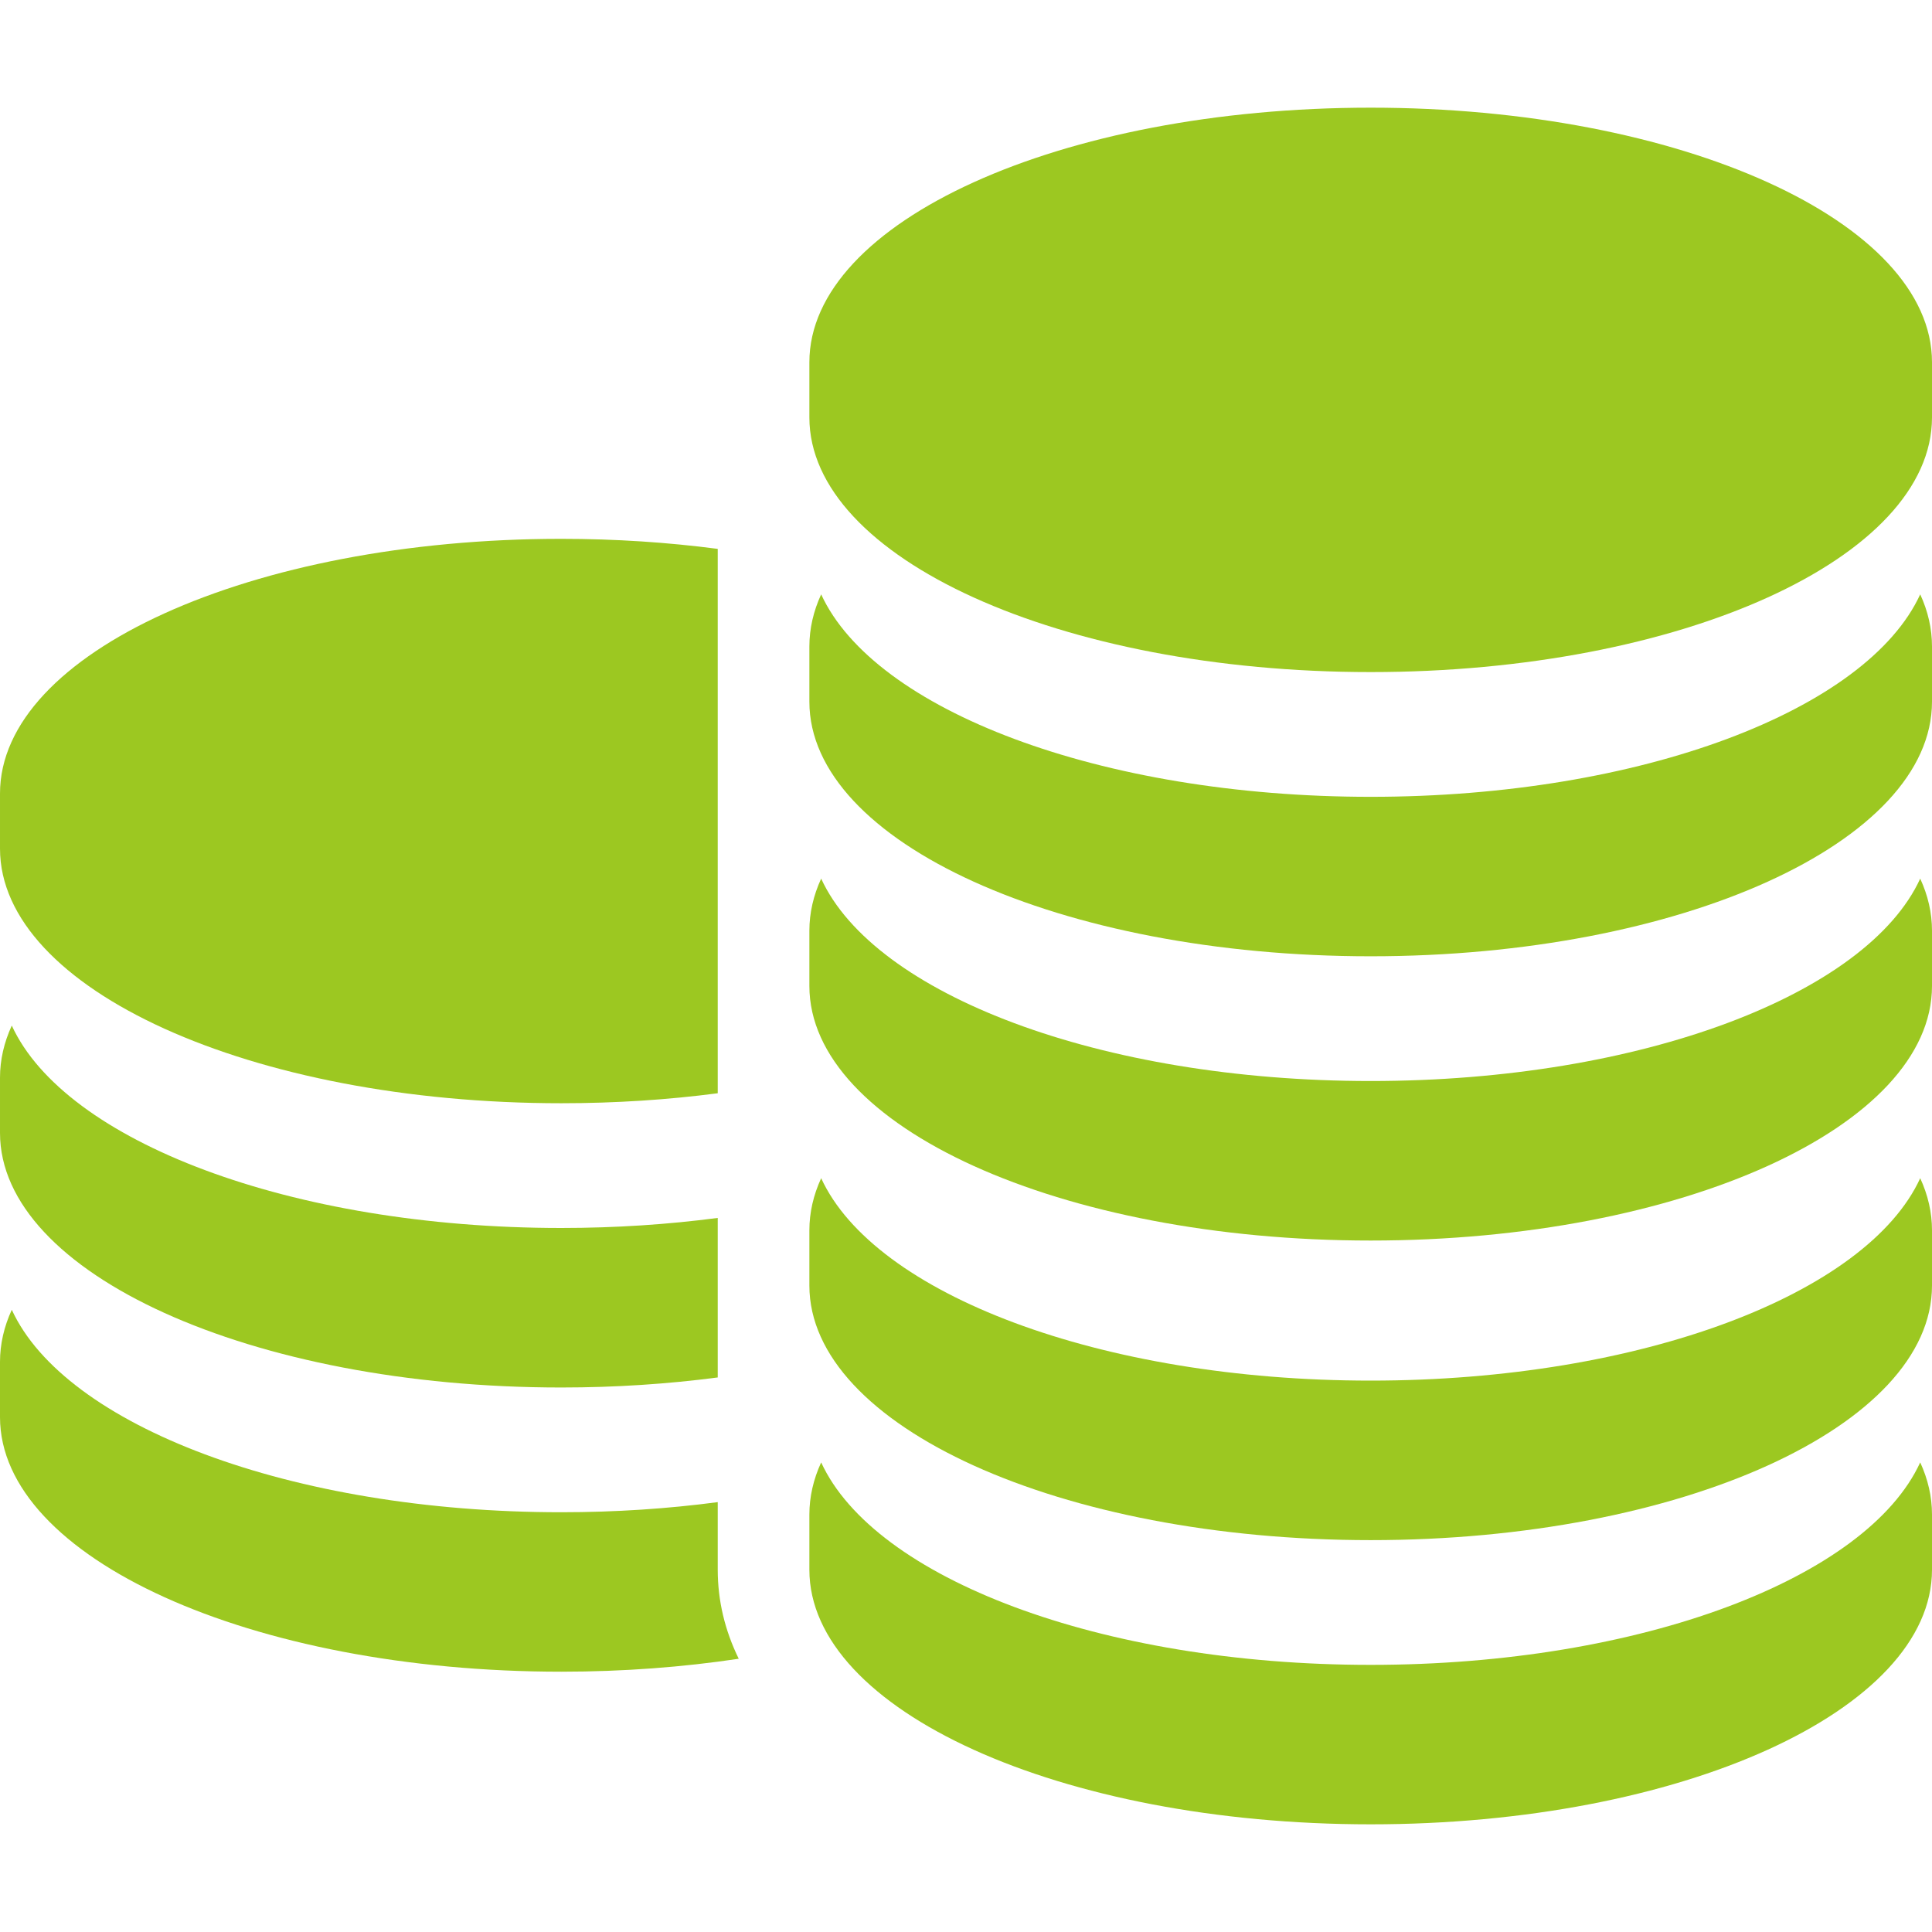 <svg width="30" height="30" viewBox="0 0 30 30" fill="none" xmlns="http://www.w3.org/2000/svg">
<path d="M8.716 17.131C9.559 17.131 10.374 17.077 11.145 16.976V8.523C10.374 8.422 9.559 8.367 8.716 8.367C3.902 8.367 6.86646e-05 10.137 6.86646e-05 12.321V13.178C6.86646e-05 15.361 3.902 17.131 8.716 17.131Z" fill="#9CC821"/>
<path d="M8.716 21.545C9.559 21.545 10.374 21.49 11.145 21.389V18.912C10.374 19.013 9.56 19.068 8.716 19.068C4.514 19.068 1.007 17.72 0.183 15.925C0.063 16.186 6.86646e-05 16.457 6.86646e-05 16.734V17.592C6.86646e-05 19.775 3.902 21.545 8.716 21.545Z" fill="#9CC821"/>
<path d="M11.145 23.518V23.325C10.374 23.427 9.56 23.482 8.716 23.482C4.514 23.482 1.007 22.133 0.183 20.338C0.063 20.599 0 20.87 0 21.148V22.005C0 24.189 3.902 25.958 8.716 25.958C9.679 25.958 10.605 25.887 11.471 25.757C11.256 25.318 11.145 24.855 11.145 24.375V23.518Z" fill="#9CC821"/>
<path d="M21.284 1.672C16.47 1.672 12.568 3.442 12.568 5.625V6.482C12.568 8.666 16.47 10.436 21.284 10.436C26.098 10.436 30 8.666 30 6.482V5.625C30 3.442 26.098 1.672 21.284 1.672Z" fill="#9CC821"/>
<path d="M21.284 12.373C17.082 12.373 13.575 11.024 12.751 9.229C12.631 9.49 12.568 9.761 12.568 10.039V10.896C12.568 13.079 16.47 14.849 21.284 14.849C26.098 14.849 30 13.079 30 10.896V10.039C30 9.761 29.937 9.49 29.817 9.229C28.993 11.024 25.486 12.373 21.284 12.373Z" fill="#9CC821"/>
<path d="M21.284 16.786C17.082 16.786 13.575 15.438 12.751 13.643C12.631 13.904 12.568 14.175 12.568 14.452V15.31C12.568 17.493 16.47 19.263 21.284 19.263C26.098 19.263 30 17.493 30 15.31V14.452C30 14.175 29.937 13.904 29.817 13.643C28.993 15.438 25.486 16.786 21.284 16.786Z" fill="#9CC821"/>
<path d="M21.284 21.438C17.082 21.438 13.575 20.09 12.751 18.295C12.631 18.556 12.568 18.827 12.568 19.104V19.962C12.568 22.145 16.47 23.915 21.284 23.915C26.098 23.915 30 22.145 30 19.962V19.104C30 18.827 29.937 18.556 29.817 18.295C28.993 20.09 25.486 21.438 21.284 21.438Z" fill="#9CC821"/>
<path d="M21.284 25.852C17.082 25.852 13.575 24.503 12.751 22.708C12.631 22.97 12.568 23.241 12.568 23.518V24.375C12.568 26.559 16.47 28.328 21.284 28.328C26.098 28.328 30 26.559 30 24.375V23.518C30 23.24 29.937 22.97 29.817 22.708C28.993 24.503 25.486 25.852 21.284 25.852Z" fill="#9CC821"/>
</svg>
